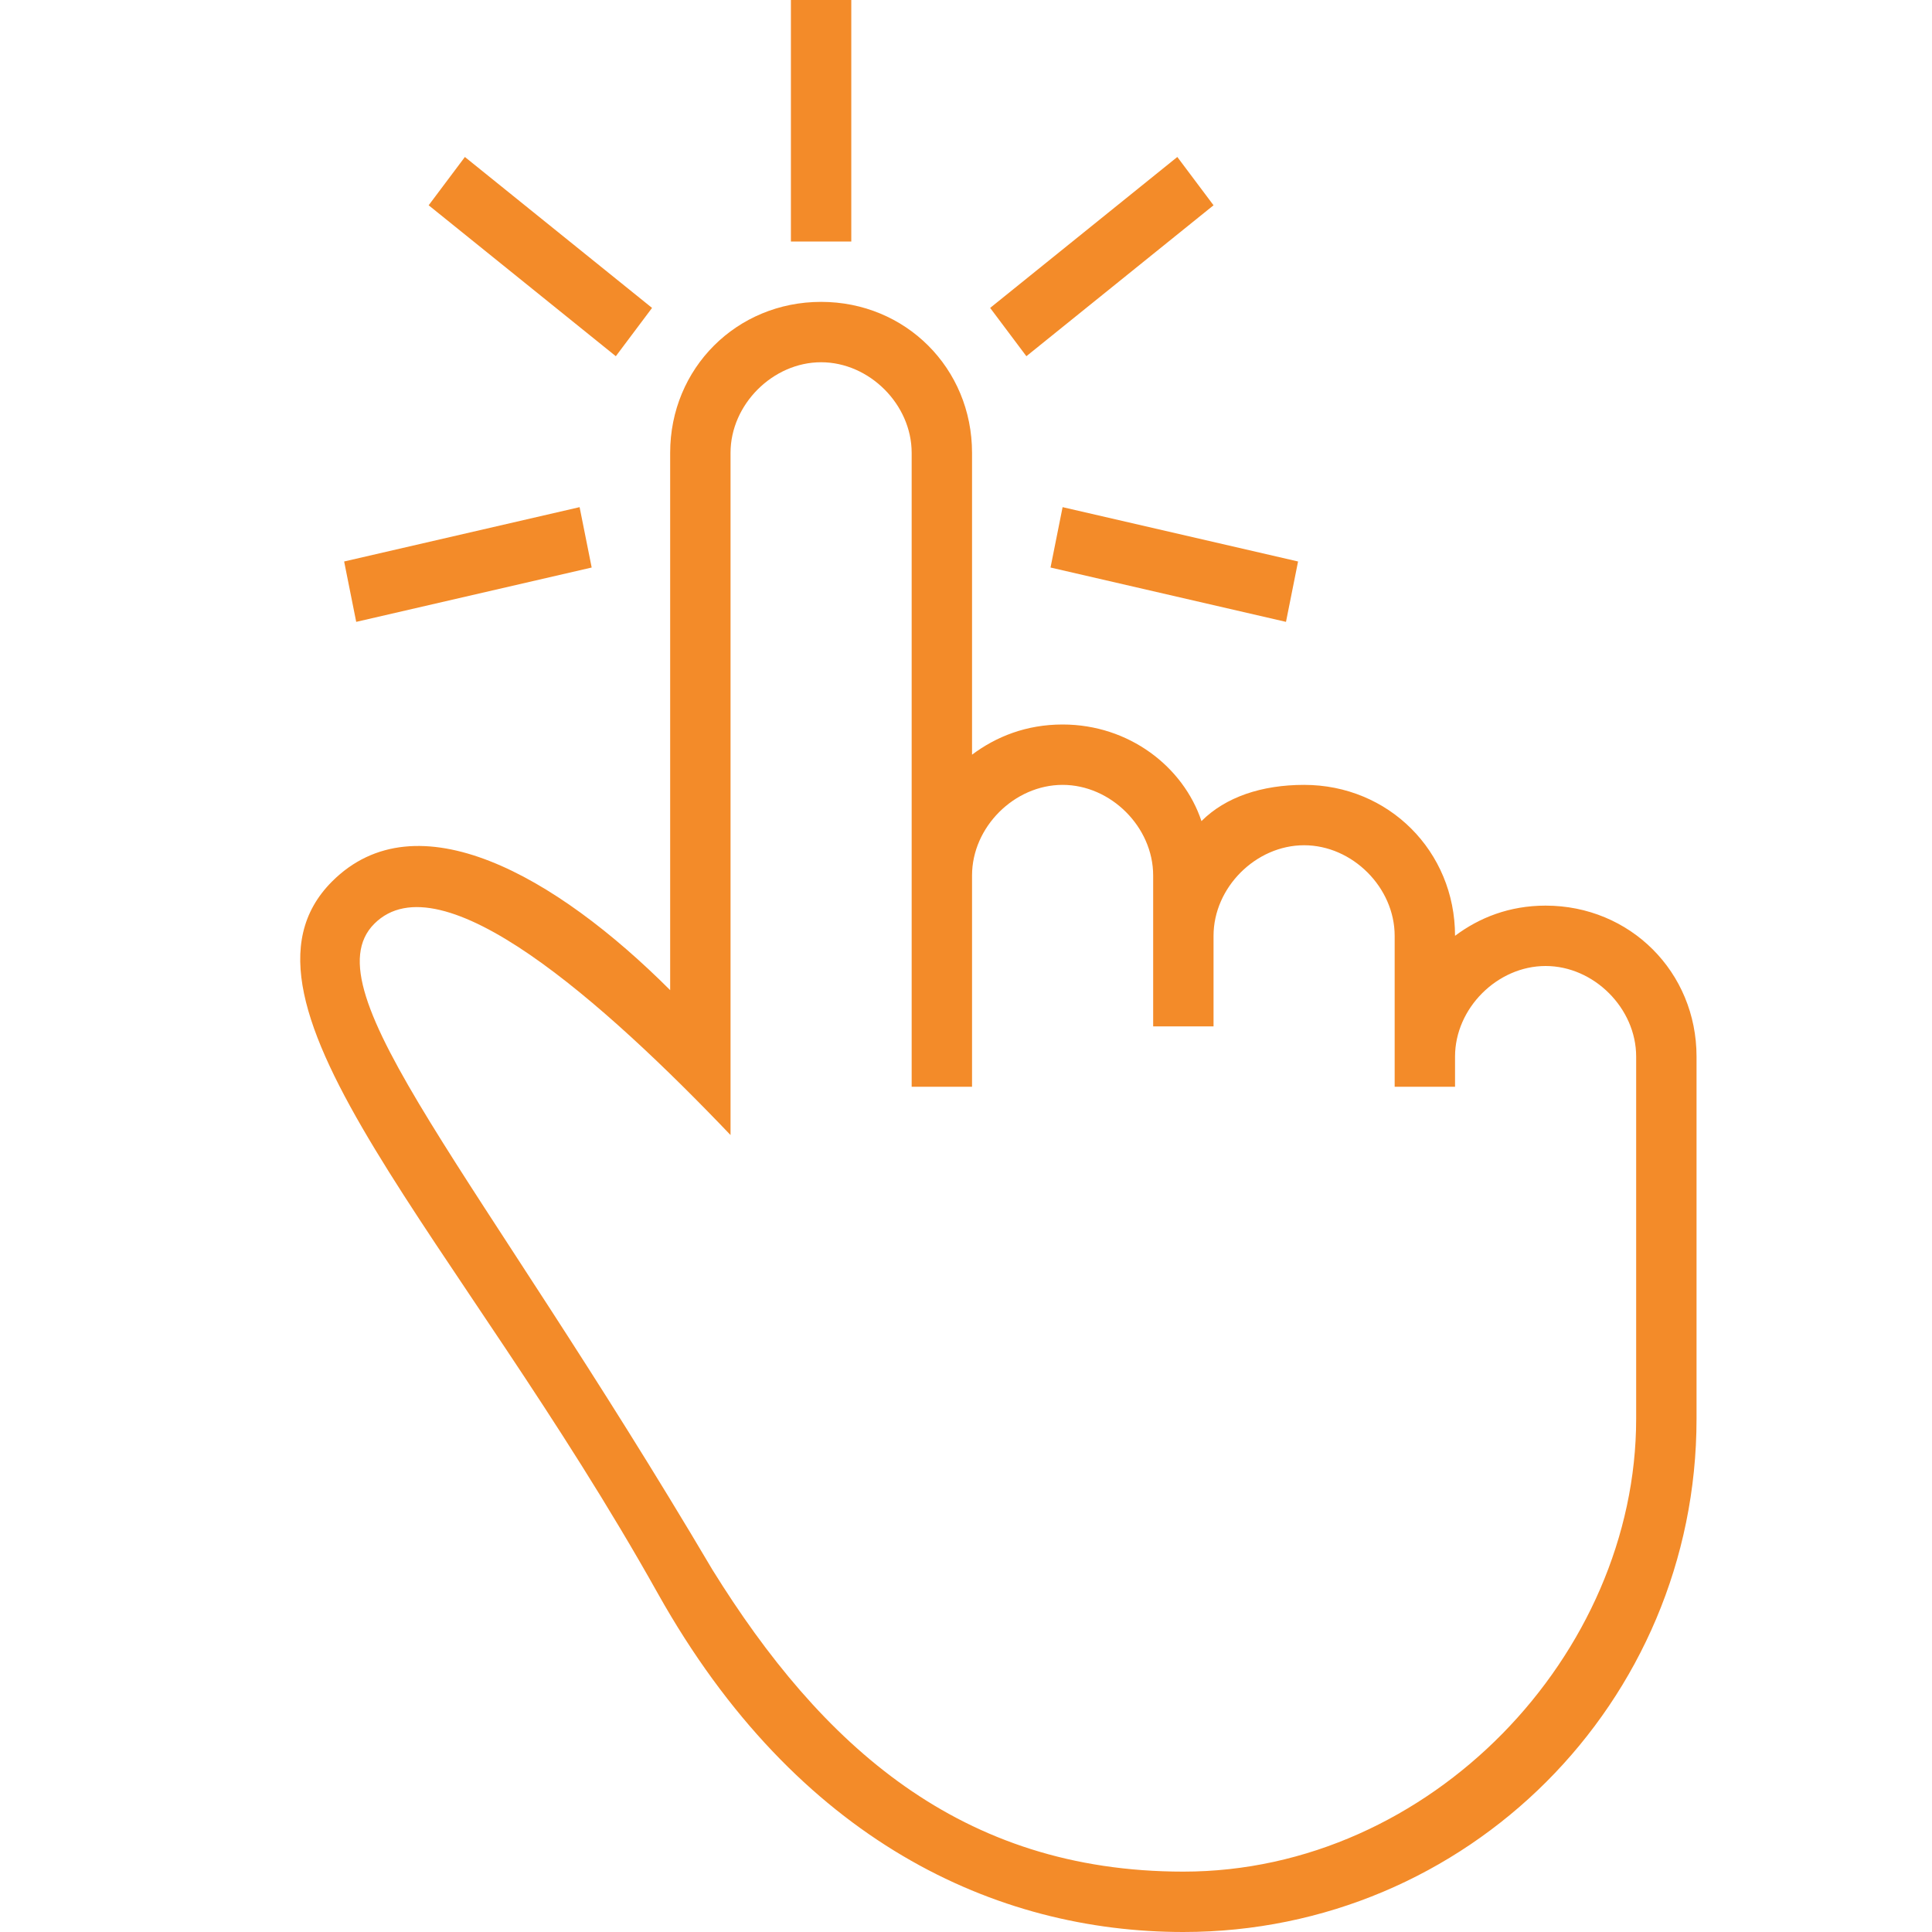 <?xml version="1.0" encoding="utf-8"?>
<!-- Generator: Adobe Illustrator 19.1.0, SVG Export Plug-In . SVG Version: 6.00 Build 0)  -->
<svg version="1.1" id="Layer_1" xmlns:sketch="http://www.bohemiancoding.com/sketch/ns"
	 xmlns="http://www.w3.org/2000/svg" xmlns:xlink="http://www.w3.org/1999/xlink" x="0px" y="0px" viewBox="-379 597 32 32"
	 style="enable-background:new -379 597 32 32;" xml:space="preserve">
<style type="text/css">
	.st0{fill:#F38B29;}
</style>
<title></title>
<desc></desc>
<g id="Page-1">
	<g id="icon-27-one-finger-click">
		<path id="one-finger-click" class="st0" d="M-365.9,597v4h1v-4H-365.9L-365.9,597z M-359.5,599.6l-3.1,2.5l0.6,0.8l3.1-2.5
			L-359.5,599.6L-359.5,599.6z M-357.5,606.3l-3.9-0.9l-0.2,1l3.9,0.9L-357.5,606.3L-357.5,606.3z M-373.1,607.3l3.9-0.9l-0.2-1
			l-3.9,0.9L-373.1,607.3L-373.1,607.3z M-371.9,600.4l3.1,2.5l0.6-0.8l-3.1-2.5L-371.9,600.4L-371.9,600.4z M-359.4,628
			c4.1,0,7.5-3.6,7.5-7.5c0,0,0,2.3,0,0v-3.8v-2.2c0-0.8-0.7-1.5-1.5-1.5c-0.8,0-1.5,0.7-1.5,1.5v0.5h-1v-2.5c0-0.8-0.7-1.5-1.5-1.5
			c-0.8,0-1.5,0.7-1.5,1.5v1.5h-1v-2.5c0-0.8-0.7-1.5-1.5-1.5c-0.8,0-1.5,0.7-1.5,1.5v3.5h-1v-10.5c0-0.8-0.7-1.5-1.5-1.5
			c-0.8,0-1.5,0.7-1.5,1.5v11.3c-2.1-2.2-4.8-4.6-5.9-3.5c-1.1,1.1,1.7,4.1,5.6,10.7C-365.4,625.9-363.1,628-359.4,628L-359.4,628z
			 M-350.9,620.5c0,4.7-3.8,8.5-8.5,8.5c-3.1,0-6.4-1.5-8.7-5.6c-3.3-5.9-7.4-9.8-5.4-11.8c1.4-1.4,3.7-0.1,5.6,1.8l0,0v-8.9
			c0-1.4,1.1-2.5,2.5-2.5c1.4,0,2.5,1.1,2.5,2.5v5c0.4-0.3,0.9-0.5,1.5-0.5c1.1,0,2,0.7,2.3,1.6c0.4-0.4,1-0.6,1.7-0.6
			c1.4,0,2.5,1.1,2.5,2.5v0c0.4-0.3,0.9-0.5,1.5-0.5c1.4,0,2.5,1.1,2.5,2.5V620.5L-350.9,620.5z"/>
	</g>
</g>
</svg>
